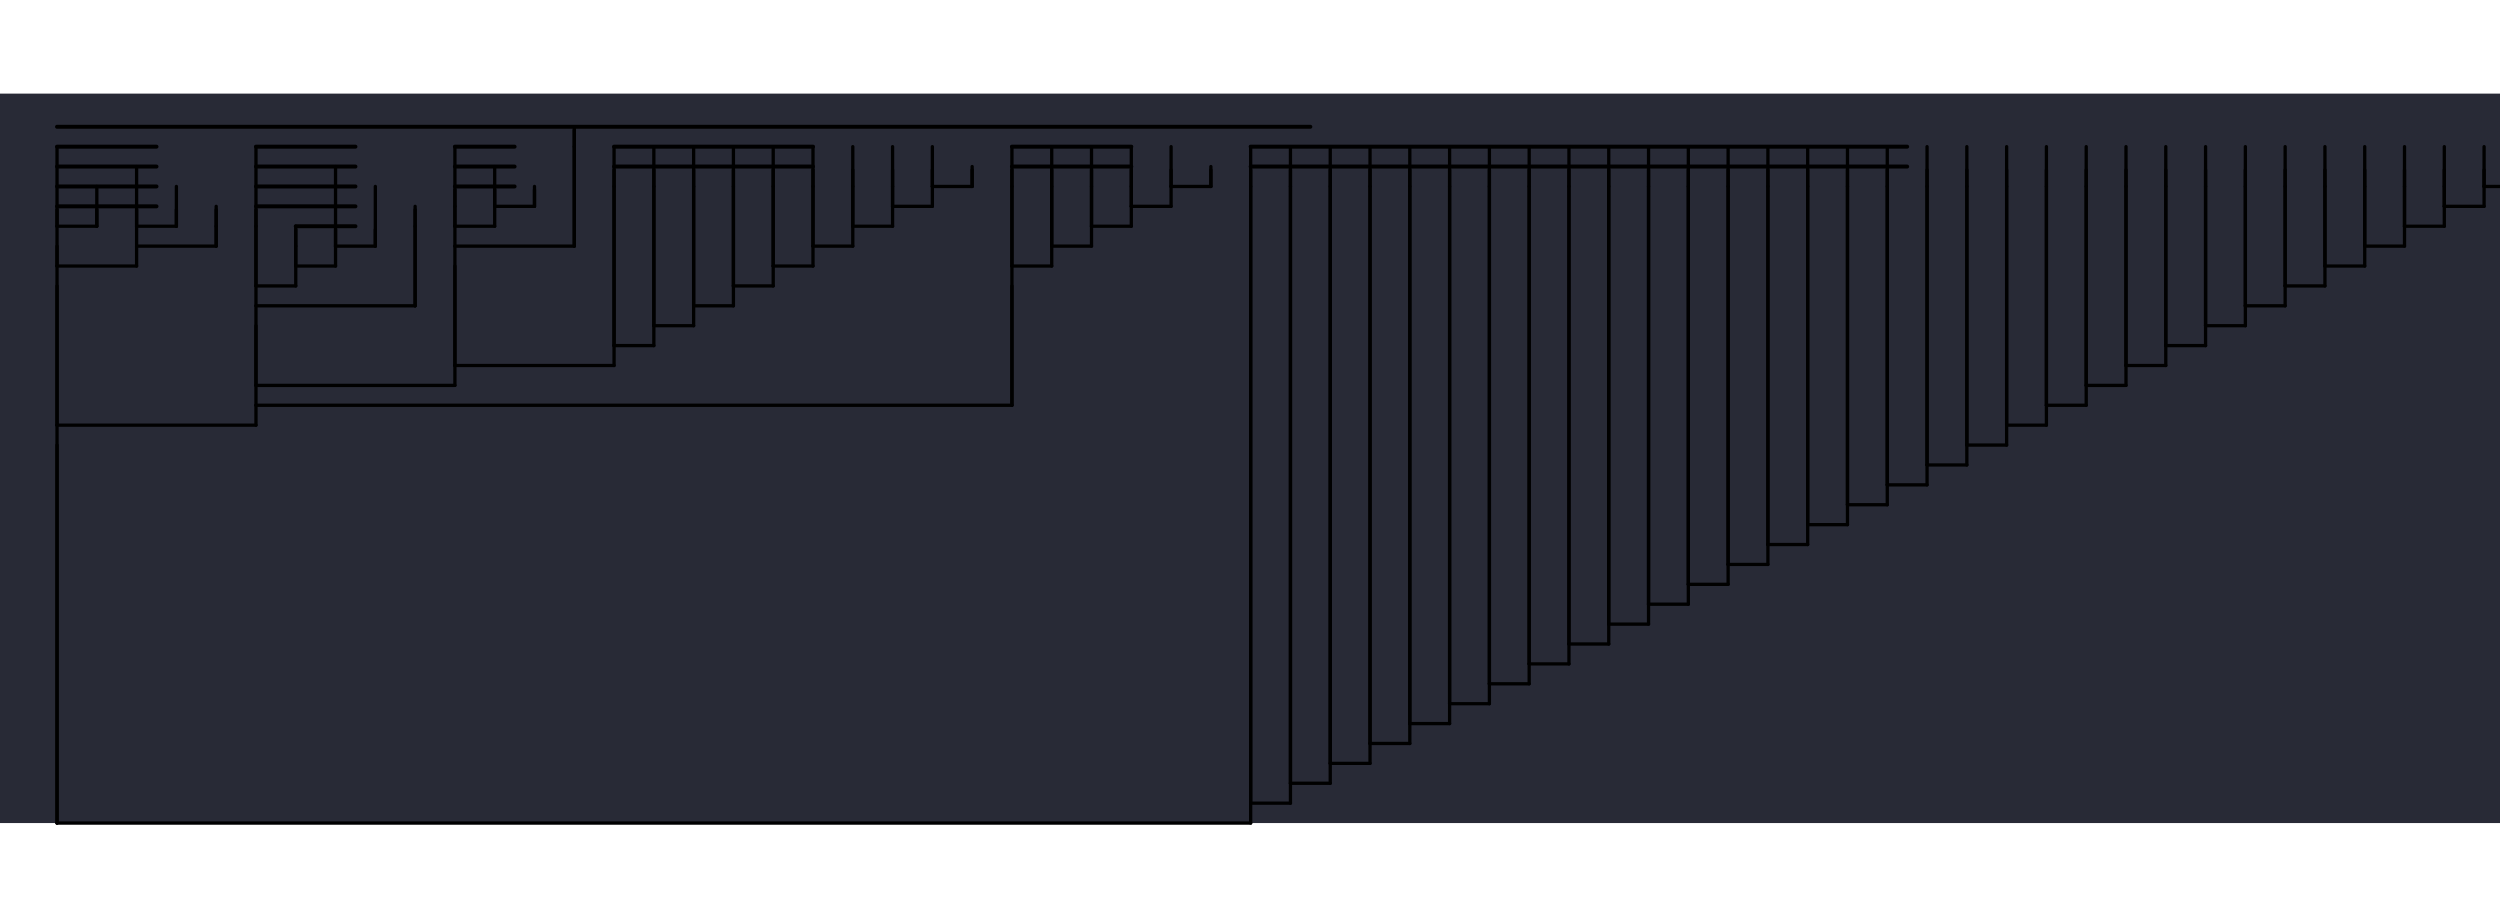 <svg xmlns="http://www.w3.org/2000/svg" 
                   width="1200" 
                   height="440" 
                   viewBox="0 0 1508 440" 
                   preserveAspectRatio="xMidYMid meet"><rect width="1508" height="440" fill="#282a36" /><g transform="translate(10, 10)"><line x1="24.4" y1="10" x2="780.4" y2="10" 
               stroke="#000000" stroke-width="2.4" stroke-linecap="round" /><line x1="24.4" y1="202" x2="24.4" y2="430" 
              stroke="#000000" stroke-width="2" stroke-linecap="round" /><line x1="24.4" y1="430" x2="744.4" y2="430" 
            stroke="#000000" stroke-width="2" stroke-linecap="round" /><line x1="24.4" y1="430" x2="24.4" y2="190" 
            stroke="#000000" stroke-width="2" stroke-linecap="round" /><line x1="744.4" y1="430" x2="744.4" y2="418" 
            stroke="#000000" stroke-width="2" stroke-linecap="round" /><line x1="24.4" y1="106" x2="24.4" y2="190" 
              stroke="#000000" stroke-width="2" stroke-linecap="round" /><line x1="24.4" y1="190" x2="144.4" y2="190" 
            stroke="#000000" stroke-width="2" stroke-linecap="round" /><line x1="24.4" y1="190" x2="24.4" y2="94" 
            stroke="#000000" stroke-width="2" stroke-linecap="round" /><line x1="144.4" y1="190" x2="144.4" y2="178" 
            stroke="#000000" stroke-width="2" stroke-linecap="round" /><line x1="24.4" y1="22" x2="84.4" y2="22" 
               stroke="#000000" stroke-width="2.4" stroke-linecap="round" /><line x1="24.4" y1="34" x2="84.4" y2="34" 
               stroke="#000000" stroke-width="2.4" stroke-linecap="round" /><line x1="24.4" y1="46" x2="84.4" y2="46" 
               stroke="#000000" stroke-width="2.4" stroke-linecap="round" /><line x1="24.4" y1="58" x2="84.4" y2="58" 
               stroke="#000000" stroke-width="2.4" stroke-linecap="round" /><line x1="24.4" y1="82" x2="24.4" y2="94" 
              stroke="#000000" stroke-width="2" stroke-linecap="round" /><line x1="24.4" y1="94" x2="72.4" y2="94" 
            stroke="#000000" stroke-width="2" stroke-linecap="round" /><line x1="24.4" y1="94" x2="24.4" y2="70" 
            stroke="#000000" stroke-width="2" stroke-linecap="round" /><line x1="72.4" y1="94" x2="72.4" y2="82" 
            stroke="#000000" stroke-width="2" stroke-linecap="round" /><line x1="24.4" y1="70" x2="48.4" y2="70" 
            stroke="#000000" stroke-width="2" stroke-linecap="round" /><line x1="24.4" y1="70" x2="24.4" y2="60" 
            stroke="#000000" stroke-width="2" stroke-linecap="round" /><line x1="48.4" y1="70" x2="48.4" y2="60" 
            stroke="#000000" stroke-width="2" stroke-linecap="round" /><line x1="24.4" y1="70" x2="24.4" y2="22" 
           stroke="#000000" stroke-width="2" stroke-linecap="round" /><line x1="48.4" y1="70" x2="48.4" y2="46" 
           stroke="#000000" stroke-width="2" stroke-linecap="round" /><line x1="120.4" y1="70" x2="120.4" y2="82" 
              stroke="#000000" stroke-width="2" stroke-linecap="round" /><line x1="72.4" y1="82" x2="120.4" y2="82" 
            stroke="#000000" stroke-width="2" stroke-linecap="round" /><line x1="72.4" y1="82" x2="72.4" y2="70" 
            stroke="#000000" stroke-width="2" stroke-linecap="round" /><line x1="120.4" y1="82" x2="120.4" y2="60" 
            stroke="#000000" stroke-width="2" stroke-linecap="round" /><line x1="72.4" y1="70" x2="96.4" y2="70" 
            stroke="#000000" stroke-width="2" stroke-linecap="round" /><line x1="72.4" y1="70" x2="72.4" y2="60" 
            stroke="#000000" stroke-width="2" stroke-linecap="round" /><line x1="96.4" y1="70" x2="96.4" y2="60" 
            stroke="#000000" stroke-width="2" stroke-linecap="round" /><line x1="72.4" y1="70" x2="72.4" y2="34" 
           stroke="#000000" stroke-width="2" stroke-linecap="round" /><line x1="96.4" y1="70" x2="96.4" y2="46" 
           stroke="#000000" stroke-width="2" stroke-linecap="round" /><line x1="120.4" y1="70" x2="120.4" y2="58" 
           stroke="#000000" stroke-width="2" stroke-linecap="round" /><line x1="600.4" y1="106" x2="600.4" y2="178" 
              stroke="#000000" stroke-width="2" stroke-linecap="round" /><line x1="144.4" y1="178" x2="600.4" y2="178" 
            stroke="#000000" stroke-width="2" stroke-linecap="round" /><line x1="144.4" y1="178" x2="144.4" y2="166" 
            stroke="#000000" stroke-width="2" stroke-linecap="round" /><line x1="600.4" y1="178" x2="600.4" y2="94" 
            stroke="#000000" stroke-width="2" stroke-linecap="round" /><line x1="144.4" y1="130" x2="144.4" y2="166" 
              stroke="#000000" stroke-width="2" stroke-linecap="round" /><line x1="144.4" y1="166" x2="264.4" y2="166" 
            stroke="#000000" stroke-width="2" stroke-linecap="round" /><line x1="144.4" y1="166" x2="144.4" y2="118" 
            stroke="#000000" stroke-width="2" stroke-linecap="round" /><line x1="264.4" y1="166" x2="264.4" y2="154" 
            stroke="#000000" stroke-width="2" stroke-linecap="round" /><line x1="144.4" y1="22" x2="204.4" y2="22" 
               stroke="#000000" stroke-width="2.4" stroke-linecap="round" /><line x1="144.4" y1="34" x2="204.4" y2="34" 
               stroke="#000000" stroke-width="2.4" stroke-linecap="round" /><line x1="144.4" y1="46" x2="204.4" y2="46" 
               stroke="#000000" stroke-width="2.4" stroke-linecap="round" /><line x1="144.4" y1="58" x2="204.4" y2="58" 
               stroke="#000000" stroke-width="2.4" stroke-linecap="round" /><line x1="240.4" y1="70" x2="240.4" y2="118" 
              stroke="#000000" stroke-width="2" stroke-linecap="round" /><line x1="144.4" y1="118" x2="240.4" y2="118" 
            stroke="#000000" stroke-width="2" stroke-linecap="round" /><line x1="144.4" y1="118" x2="144.4" y2="106" 
            stroke="#000000" stroke-width="2" stroke-linecap="round" /><line x1="240.4" y1="118" x2="240.4" y2="60" 
            stroke="#000000" stroke-width="2" stroke-linecap="round" /><line x1="144.4" y1="70" x2="144.4" y2="106" 
              stroke="#000000" stroke-width="2" stroke-linecap="round" /><line x1="144.4" y1="106" x2="168.4" y2="106" 
            stroke="#000000" stroke-width="2" stroke-linecap="round" /><line x1="144.4" y1="106" x2="144.4" y2="60" 
            stroke="#000000" stroke-width="2" stroke-linecap="round" /><line x1="168.4" y1="106" x2="168.4" y2="94" 
            stroke="#000000" stroke-width="2" stroke-linecap="round" /><line x1="144.4" y1="70" x2="144.4" y2="22" 
           stroke="#000000" stroke-width="2" stroke-linecap="round" /><line x1="168.4" y1="70" x2="204.4" y2="70" 
               stroke="#000000" stroke-width="2.4" stroke-linecap="round" /><line x1="168.4" y1="82" x2="168.4" y2="94" 
              stroke="#000000" stroke-width="2" stroke-linecap="round" /><line x1="168.4" y1="94" x2="192.4" y2="94" 
            stroke="#000000" stroke-width="2" stroke-linecap="round" /><line x1="168.4" y1="94" x2="168.4" y2="72" 
            stroke="#000000" stroke-width="2" stroke-linecap="round" /><line x1="192.4" y1="94" x2="192.4" y2="82" 
            stroke="#000000" stroke-width="2" stroke-linecap="round" /><line x1="168.4" y1="82" x2="168.4" y2="70" 
           stroke="#000000" stroke-width="2" stroke-linecap="round" /><line x1="192.4" y1="82" x2="216.4" y2="82" 
            stroke="#000000" stroke-width="2" stroke-linecap="round" /><line x1="192.4" y1="82" x2="192.4" y2="72" 
            stroke="#000000" stroke-width="2" stroke-linecap="round" /><line x1="216.4" y1="82" x2="216.4" y2="72" 
            stroke="#000000" stroke-width="2" stroke-linecap="round" /><line x1="192.4" y1="82" x2="192.4" y2="34" 
           stroke="#000000" stroke-width="2" stroke-linecap="round" /><line x1="216.4" y1="82" x2="216.4" y2="46" 
           stroke="#000000" stroke-width="2" stroke-linecap="round" /><line x1="240.4" y1="70" x2="240.4" y2="58" 
           stroke="#000000" stroke-width="2" stroke-linecap="round" /><line x1="264.4" y1="94" x2="264.4" y2="154" 
              stroke="#000000" stroke-width="2" stroke-linecap="round" /><line x1="264.4" y1="154" x2="360.4" y2="154" 
            stroke="#000000" stroke-width="2" stroke-linecap="round" /><line x1="264.4" y1="154" x2="264.4" y2="82" 
            stroke="#000000" stroke-width="2" stroke-linecap="round" /><line x1="360.4" y1="154" x2="360.4" y2="142" 
            stroke="#000000" stroke-width="2" stroke-linecap="round" /><line x1="336.4" y1="22" x2="336.4" y2="82" 
              stroke="#000000" stroke-width="2" stroke-linecap="round" /><line x1="264.4" y1="82" x2="336.4" y2="82" 
            stroke="#000000" stroke-width="2" stroke-linecap="round" /><line x1="264.4" y1="82" x2="264.4" y2="70" 
            stroke="#000000" stroke-width="2" stroke-linecap="round" /><line x1="336.4" y1="82" x2="336.4" y2="12" 
            stroke="#000000" stroke-width="2" stroke-linecap="round" /><line x1="264.4" y1="22" x2="300.4" y2="22" 
               stroke="#000000" stroke-width="2.4" stroke-linecap="round" /><line x1="264.4" y1="34" x2="300.4" y2="34" 
               stroke="#000000" stroke-width="2.4" stroke-linecap="round" /><line x1="264.4" y1="46" x2="300.4" y2="46" 
               stroke="#000000" stroke-width="2.4" stroke-linecap="round" /><line x1="264.4" y1="58" x2="264.4" y2="70" 
              stroke="#000000" stroke-width="2" stroke-linecap="round" /><line x1="264.4" y1="70" x2="288.4" y2="70" 
            stroke="#000000" stroke-width="2" stroke-linecap="round" /><line x1="264.4" y1="70" x2="264.4" y2="48" 
            stroke="#000000" stroke-width="2" stroke-linecap="round" /><line x1="288.4" y1="70" x2="288.4" y2="58" 
            stroke="#000000" stroke-width="2" stroke-linecap="round" /><line x1="264.4" y1="58" x2="264.4" y2="22" 
           stroke="#000000" stroke-width="2" stroke-linecap="round" /><line x1="288.4" y1="58" x2="312.4" y2="58" 
            stroke="#000000" stroke-width="2" stroke-linecap="round" /><line x1="288.4" y1="58" x2="288.4" y2="48" 
            stroke="#000000" stroke-width="2" stroke-linecap="round" /><line x1="312.4" y1="58" x2="312.4" y2="48" 
            stroke="#000000" stroke-width="2" stroke-linecap="round" /><line x1="288.4" y1="58" x2="288.4" y2="34" 
           stroke="#000000" stroke-width="2" stroke-linecap="round" /><line x1="312.4" y1="58" x2="312.4" y2="46" 
           stroke="#000000" stroke-width="2" stroke-linecap="round" /><line x1="336.4" y1="22" x2="336.4" y2="10" 
           stroke="#000000" stroke-width="2" stroke-linecap="round" /><line x1="360.4" y1="22" x2="480.4" y2="22" 
               stroke="#000000" stroke-width="2.4" stroke-linecap="round" /><line x1="360.4" y1="34" x2="480.4" y2="34" 
               stroke="#000000" stroke-width="2.4" stroke-linecap="round" /><line x1="360.4" y1="46" x2="360.4" y2="142" 
              stroke="#000000" stroke-width="2" stroke-linecap="round" /><line x1="360.4" y1="142" x2="384.4" y2="142" 
            stroke="#000000" stroke-width="2" stroke-linecap="round" /><line x1="360.4" y1="142" x2="360.4" y2="36" 
            stroke="#000000" stroke-width="2" stroke-linecap="round" /><line x1="384.4" y1="142" x2="384.4" y2="130" 
            stroke="#000000" stroke-width="2" stroke-linecap="round" /><line x1="360.4" y1="46" x2="360.4" y2="22" 
           stroke="#000000" stroke-width="2" stroke-linecap="round" /><line x1="384.4" y1="46" x2="384.4" y2="130" 
              stroke="#000000" stroke-width="2" stroke-linecap="round" /><line x1="384.4" y1="130" x2="408.4" y2="130" 
            stroke="#000000" stroke-width="2" stroke-linecap="round" /><line x1="384.4" y1="130" x2="384.4" y2="36" 
            stroke="#000000" stroke-width="2" stroke-linecap="round" /><line x1="408.4" y1="130" x2="408.4" y2="118" 
            stroke="#000000" stroke-width="2" stroke-linecap="round" /><line x1="384.4" y1="46" x2="384.4" y2="22" 
           stroke="#000000" stroke-width="2" stroke-linecap="round" /><line x1="408.4" y1="46" x2="408.4" y2="118" 
              stroke="#000000" stroke-width="2" stroke-linecap="round" /><line x1="408.4" y1="118" x2="432.4" y2="118" 
            stroke="#000000" stroke-width="2" stroke-linecap="round" /><line x1="408.4" y1="118" x2="408.4" y2="36" 
            stroke="#000000" stroke-width="2" stroke-linecap="round" /><line x1="432.4" y1="118" x2="432.4" y2="106" 
            stroke="#000000" stroke-width="2" stroke-linecap="round" /><line x1="408.4" y1="46" x2="408.4" y2="22" 
           stroke="#000000" stroke-width="2" stroke-linecap="round" /><line x1="432.4" y1="46" x2="432.4" y2="106" 
              stroke="#000000" stroke-width="2" stroke-linecap="round" /><line x1="432.4" y1="106" x2="456.4" y2="106" 
            stroke="#000000" stroke-width="2" stroke-linecap="round" /><line x1="432.4" y1="106" x2="432.4" y2="36" 
            stroke="#000000" stroke-width="2" stroke-linecap="round" /><line x1="456.4" y1="106" x2="456.4" y2="94" 
            stroke="#000000" stroke-width="2" stroke-linecap="round" /><line x1="432.4" y1="46" x2="432.4" y2="22" 
           stroke="#000000" stroke-width="2" stroke-linecap="round" /><line x1="456.4" y1="46" x2="456.4" y2="94" 
              stroke="#000000" stroke-width="2" stroke-linecap="round" /><line x1="456.4" y1="94" x2="480.4" y2="94" 
            stroke="#000000" stroke-width="2" stroke-linecap="round" /><line x1="456.4" y1="94" x2="456.4" y2="36" 
            stroke="#000000" stroke-width="2" stroke-linecap="round" /><line x1="480.4" y1="94" x2="480.4" y2="82" 
            stroke="#000000" stroke-width="2" stroke-linecap="round" /><line x1="456.4" y1="46" x2="456.4" y2="22" 
           stroke="#000000" stroke-width="2" stroke-linecap="round" /><line x1="480.4" y1="46" x2="480.4" y2="82" 
              stroke="#000000" stroke-width="2" stroke-linecap="round" /><line x1="480.4" y1="82" x2="504.4" y2="82" 
            stroke="#000000" stroke-width="2" stroke-linecap="round" /><line x1="480.4" y1="82" x2="480.4" y2="36" 
            stroke="#000000" stroke-width="2" stroke-linecap="round" /><line x1="504.4" y1="82" x2="504.4" y2="70" 
            stroke="#000000" stroke-width="2" stroke-linecap="round" /><line x1="480.4" y1="46" x2="480.4" y2="22" 
           stroke="#000000" stroke-width="2" stroke-linecap="round" /><line x1="504.4" y1="46" x2="504.4" y2="70" 
              stroke="#000000" stroke-width="2" stroke-linecap="round" /><line x1="504.4" y1="70" x2="528.4" y2="70" 
            stroke="#000000" stroke-width="2" stroke-linecap="round" /><line x1="504.4" y1="70" x2="504.4" y2="36" 
            stroke="#000000" stroke-width="2" stroke-linecap="round" /><line x1="528.4" y1="70" x2="528.4" y2="58" 
            stroke="#000000" stroke-width="2" stroke-linecap="round" /><line x1="504.4" y1="46" x2="504.4" y2="22" 
           stroke="#000000" stroke-width="2" stroke-linecap="round" /><line x1="528.4" y1="46" x2="528.4" y2="58" 
              stroke="#000000" stroke-width="2" stroke-linecap="round" /><line x1="528.4" y1="58" x2="552.4" y2="58" 
            stroke="#000000" stroke-width="2" stroke-linecap="round" /><line x1="528.4" y1="58" x2="528.4" y2="36" 
            stroke="#000000" stroke-width="2" stroke-linecap="round" /><line x1="552.4" y1="58" x2="552.4" y2="46" 
            stroke="#000000" stroke-width="2" stroke-linecap="round" /><line x1="528.4" y1="46" x2="528.4" y2="22" 
           stroke="#000000" stroke-width="2" stroke-linecap="round" /><line x1="552.4" y1="46" x2="576.4" y2="46" 
            stroke="#000000" stroke-width="2" stroke-linecap="round" /><line x1="552.4" y1="46" x2="552.4" y2="36" 
            stroke="#000000" stroke-width="2" stroke-linecap="round" /><line x1="576.4" y1="46" x2="576.4" y2="36" 
            stroke="#000000" stroke-width="2" stroke-linecap="round" /><line x1="552.4" y1="46" x2="552.4" y2="22" 
           stroke="#000000" stroke-width="2" stroke-linecap="round" /><line x1="576.4" y1="46" x2="576.4" y2="34" 
           stroke="#000000" stroke-width="2" stroke-linecap="round" /><line x1="600.4" y1="22" x2="672.4" y2="22" 
               stroke="#000000" stroke-width="2.4" stroke-linecap="round" /><line x1="600.4" y1="34" x2="672.4" y2="34" 
               stroke="#000000" stroke-width="2.4" stroke-linecap="round" /><line x1="600.4" y1="46" x2="600.4" y2="94" 
              stroke="#000000" stroke-width="2" stroke-linecap="round" /><line x1="600.4" y1="94" x2="624.4" y2="94" 
            stroke="#000000" stroke-width="2" stroke-linecap="round" /><line x1="600.4" y1="94" x2="600.4" y2="36" 
            stroke="#000000" stroke-width="2" stroke-linecap="round" /><line x1="624.4" y1="94" x2="624.4" y2="82" 
            stroke="#000000" stroke-width="2" stroke-linecap="round" /><line x1="600.4" y1="46" x2="600.4" y2="22" 
           stroke="#000000" stroke-width="2" stroke-linecap="round" /><line x1="624.4" y1="46" x2="624.4" y2="82" 
              stroke="#000000" stroke-width="2" stroke-linecap="round" /><line x1="624.4" y1="82" x2="648.4" y2="82" 
            stroke="#000000" stroke-width="2" stroke-linecap="round" /><line x1="624.4" y1="82" x2="624.4" y2="36" 
            stroke="#000000" stroke-width="2" stroke-linecap="round" /><line x1="648.4" y1="82" x2="648.4" y2="70" 
            stroke="#000000" stroke-width="2" stroke-linecap="round" /><line x1="624.4" y1="46" x2="624.4" y2="22" 
           stroke="#000000" stroke-width="2" stroke-linecap="round" /><line x1="648.4" y1="46" x2="648.4" y2="70" 
              stroke="#000000" stroke-width="2" stroke-linecap="round" /><line x1="648.4" y1="70" x2="672.4" y2="70" 
            stroke="#000000" stroke-width="2" stroke-linecap="round" /><line x1="648.4" y1="70" x2="648.4" y2="36" 
            stroke="#000000" stroke-width="2" stroke-linecap="round" /><line x1="672.4" y1="70" x2="672.4" y2="58" 
            stroke="#000000" stroke-width="2" stroke-linecap="round" /><line x1="648.4" y1="46" x2="648.4" y2="22" 
           stroke="#000000" stroke-width="2" stroke-linecap="round" /><line x1="672.4" y1="46" x2="672.4" y2="58" 
              stroke="#000000" stroke-width="2" stroke-linecap="round" /><line x1="672.4" y1="58" x2="696.4" y2="58" 
            stroke="#000000" stroke-width="2" stroke-linecap="round" /><line x1="672.4" y1="58" x2="672.4" y2="36" 
            stroke="#000000" stroke-width="2" stroke-linecap="round" /><line x1="696.4" y1="58" x2="696.4" y2="46" 
            stroke="#000000" stroke-width="2" stroke-linecap="round" /><line x1="672.4" y1="46" x2="672.4" y2="22" 
           stroke="#000000" stroke-width="2" stroke-linecap="round" /><line x1="696.4" y1="46" x2="720.4" y2="46" 
            stroke="#000000" stroke-width="2" stroke-linecap="round" /><line x1="696.4" y1="46" x2="696.4" y2="36" 
            stroke="#000000" stroke-width="2" stroke-linecap="round" /><line x1="720.4" y1="46" x2="720.4" y2="36" 
            stroke="#000000" stroke-width="2" stroke-linecap="round" /><line x1="696.4" y1="46" x2="696.4" y2="22" 
           stroke="#000000" stroke-width="2" stroke-linecap="round" /><line x1="720.4" y1="46" x2="720.4" y2="34" 
           stroke="#000000" stroke-width="2" stroke-linecap="round" /><line x1="744.4" y1="22" x2="1140.4" y2="22" 
               stroke="#000000" stroke-width="2.4" stroke-linecap="round" /><line x1="744.4" y1="34" x2="1140.4" y2="34" 
               stroke="#000000" stroke-width="2.4" stroke-linecap="round" /><line x1="744.4" y1="46" x2="744.4" y2="418" 
              stroke="#000000" stroke-width="2" stroke-linecap="round" /><line x1="744.4" y1="418" x2="768.4" y2="418" 
            stroke="#000000" stroke-width="2" stroke-linecap="round" /><line x1="744.4" y1="418" x2="744.4" y2="36" 
            stroke="#000000" stroke-width="2" stroke-linecap="round" /><line x1="768.4" y1="418" x2="768.4" y2="406" 
            stroke="#000000" stroke-width="2" stroke-linecap="round" /><line x1="744.4" y1="46" x2="744.4" y2="22" 
           stroke="#000000" stroke-width="2" stroke-linecap="round" /><line x1="768.4" y1="46" x2="768.4" y2="406" 
              stroke="#000000" stroke-width="2" stroke-linecap="round" /><line x1="768.4" y1="406" x2="792.4" y2="406" 
            stroke="#000000" stroke-width="2" stroke-linecap="round" /><line x1="768.4" y1="406" x2="768.4" y2="36" 
            stroke="#000000" stroke-width="2" stroke-linecap="round" /><line x1="792.4" y1="406" x2="792.4" y2="394" 
            stroke="#000000" stroke-width="2" stroke-linecap="round" /><line x1="768.4" y1="46" x2="768.4" y2="22" 
           stroke="#000000" stroke-width="2" stroke-linecap="round" /><line x1="792.4" y1="46" x2="792.4" y2="394" 
              stroke="#000000" stroke-width="2" stroke-linecap="round" /><line x1="792.4" y1="394" x2="816.4" y2="394" 
            stroke="#000000" stroke-width="2" stroke-linecap="round" /><line x1="792.4" y1="394" x2="792.4" y2="36" 
            stroke="#000000" stroke-width="2" stroke-linecap="round" /><line x1="816.4" y1="394" x2="816.4" y2="382" 
            stroke="#000000" stroke-width="2" stroke-linecap="round" /><line x1="792.4" y1="46" x2="792.4" y2="22" 
           stroke="#000000" stroke-width="2" stroke-linecap="round" /><line x1="816.4" y1="46" x2="816.4" y2="382" 
              stroke="#000000" stroke-width="2" stroke-linecap="round" /><line x1="816.4" y1="382" x2="840.4" y2="382" 
            stroke="#000000" stroke-width="2" stroke-linecap="round" /><line x1="816.4" y1="382" x2="816.4" y2="36" 
            stroke="#000000" stroke-width="2" stroke-linecap="round" /><line x1="840.4" y1="382" x2="840.4" y2="370" 
            stroke="#000000" stroke-width="2" stroke-linecap="round" /><line x1="816.4" y1="46" x2="816.4" y2="22" 
           stroke="#000000" stroke-width="2" stroke-linecap="round" /><line x1="840.4" y1="46" x2="840.4" y2="370" 
              stroke="#000000" stroke-width="2" stroke-linecap="round" /><line x1="840.4" y1="370" x2="864.4" y2="370" 
            stroke="#000000" stroke-width="2" stroke-linecap="round" /><line x1="840.4" y1="370" x2="840.4" y2="36" 
            stroke="#000000" stroke-width="2" stroke-linecap="round" /><line x1="864.4" y1="370" x2="864.4" y2="358" 
            stroke="#000000" stroke-width="2" stroke-linecap="round" /><line x1="840.4" y1="46" x2="840.4" y2="22" 
           stroke="#000000" stroke-width="2" stroke-linecap="round" /><line x1="864.4" y1="46" x2="864.4" y2="358" 
              stroke="#000000" stroke-width="2" stroke-linecap="round" /><line x1="864.4" y1="358" x2="888.4" y2="358" 
            stroke="#000000" stroke-width="2" stroke-linecap="round" /><line x1="864.4" y1="358" x2="864.4" y2="36" 
            stroke="#000000" stroke-width="2" stroke-linecap="round" /><line x1="888.4" y1="358" x2="888.4" y2="346" 
            stroke="#000000" stroke-width="2" stroke-linecap="round" /><line x1="864.4" y1="46" x2="864.4" y2="22" 
           stroke="#000000" stroke-width="2" stroke-linecap="round" /><line x1="888.4" y1="46" x2="888.4" y2="346" 
              stroke="#000000" stroke-width="2" stroke-linecap="round" /><line x1="888.4" y1="346" x2="912.4" y2="346" 
            stroke="#000000" stroke-width="2" stroke-linecap="round" /><line x1="888.4" y1="346" x2="888.4" y2="36" 
            stroke="#000000" stroke-width="2" stroke-linecap="round" /><line x1="912.4" y1="346" x2="912.4" y2="334" 
            stroke="#000000" stroke-width="2" stroke-linecap="round" /><line x1="888.4" y1="46" x2="888.4" y2="22" 
           stroke="#000000" stroke-width="2" stroke-linecap="round" /><line x1="912.4" y1="46" x2="912.4" y2="334" 
              stroke="#000000" stroke-width="2" stroke-linecap="round" /><line x1="912.4" y1="334" x2="936.4" y2="334" 
            stroke="#000000" stroke-width="2" stroke-linecap="round" /><line x1="912.4" y1="334" x2="912.4" y2="36" 
            stroke="#000000" stroke-width="2" stroke-linecap="round" /><line x1="936.4" y1="334" x2="936.4" y2="322" 
            stroke="#000000" stroke-width="2" stroke-linecap="round" /><line x1="912.4" y1="46" x2="912.4" y2="22" 
           stroke="#000000" stroke-width="2" stroke-linecap="round" /><line x1="936.4" y1="46" x2="936.4" y2="322" 
              stroke="#000000" stroke-width="2" stroke-linecap="round" /><line x1="936.4" y1="322" x2="960.4" y2="322" 
            stroke="#000000" stroke-width="2" stroke-linecap="round" /><line x1="936.4" y1="322" x2="936.4" y2="36" 
            stroke="#000000" stroke-width="2" stroke-linecap="round" /><line x1="960.4" y1="322" x2="960.4" y2="310" 
            stroke="#000000" stroke-width="2" stroke-linecap="round" /><line x1="936.4" y1="46" x2="936.4" y2="22" 
           stroke="#000000" stroke-width="2" stroke-linecap="round" /><line x1="960.4" y1="46" x2="960.4" y2="310" 
              stroke="#000000" stroke-width="2" stroke-linecap="round" /><line x1="960.4" y1="310" x2="984.4" y2="310" 
            stroke="#000000" stroke-width="2" stroke-linecap="round" /><line x1="960.4" y1="310" x2="960.4" y2="36" 
            stroke="#000000" stroke-width="2" stroke-linecap="round" /><line x1="984.4" y1="310" x2="984.4" y2="298" 
            stroke="#000000" stroke-width="2" stroke-linecap="round" /><line x1="960.4" y1="46" x2="960.4" y2="22" 
           stroke="#000000" stroke-width="2" stroke-linecap="round" /><line x1="984.4" y1="46" x2="984.4" y2="298" 
              stroke="#000000" stroke-width="2" stroke-linecap="round" /><line x1="984.4" y1="298" x2="1008.4" y2="298" 
            stroke="#000000" stroke-width="2" stroke-linecap="round" /><line x1="984.4" y1="298" x2="984.4" y2="36" 
            stroke="#000000" stroke-width="2" stroke-linecap="round" /><line x1="1008.4" y1="298" x2="1008.4" y2="286" 
            stroke="#000000" stroke-width="2" stroke-linecap="round" /><line x1="984.4" y1="46" x2="984.4" y2="22" 
           stroke="#000000" stroke-width="2" stroke-linecap="round" /><line x1="1008.4" y1="46" x2="1008.4" y2="286" 
              stroke="#000000" stroke-width="2" stroke-linecap="round" /><line x1="1008.4" y1="286" x2="1032.4" y2="286" 
            stroke="#000000" stroke-width="2" stroke-linecap="round" /><line x1="1008.4" y1="286" x2="1008.4" y2="36" 
            stroke="#000000" stroke-width="2" stroke-linecap="round" /><line x1="1032.4" y1="286" x2="1032.4" y2="274" 
            stroke="#000000" stroke-width="2" stroke-linecap="round" /><line x1="1008.4" y1="46" x2="1008.4" y2="22" 
           stroke="#000000" stroke-width="2" stroke-linecap="round" /><line x1="1032.4" y1="46" x2="1032.4" y2="274" 
              stroke="#000000" stroke-width="2" stroke-linecap="round" /><line x1="1032.4" y1="274" x2="1056.4" y2="274" 
            stroke="#000000" stroke-width="2" stroke-linecap="round" /><line x1="1032.4" y1="274" x2="1032.4" y2="36" 
            stroke="#000000" stroke-width="2" stroke-linecap="round" /><line x1="1056.4" y1="274" x2="1056.4" y2="262" 
            stroke="#000000" stroke-width="2" stroke-linecap="round" /><line x1="1032.4" y1="46" x2="1032.4" y2="22" 
           stroke="#000000" stroke-width="2" stroke-linecap="round" /><line x1="1056.4" y1="46" x2="1056.4" y2="262" 
              stroke="#000000" stroke-width="2" stroke-linecap="round" /><line x1="1056.4" y1="262" x2="1080.4" y2="262" 
            stroke="#000000" stroke-width="2" stroke-linecap="round" /><line x1="1056.4" y1="262" x2="1056.4" y2="36" 
            stroke="#000000" stroke-width="2" stroke-linecap="round" /><line x1="1080.4" y1="262" x2="1080.4" y2="250" 
            stroke="#000000" stroke-width="2" stroke-linecap="round" /><line x1="1056.4" y1="46" x2="1056.4" y2="22" 
           stroke="#000000" stroke-width="2" stroke-linecap="round" /><line x1="1080.4" y1="46" x2="1080.4" y2="250" 
              stroke="#000000" stroke-width="2" stroke-linecap="round" /><line x1="1080.4" y1="250" x2="1104.4" y2="250" 
            stroke="#000000" stroke-width="2" stroke-linecap="round" /><line x1="1080.4" y1="250" x2="1080.4" y2="36" 
            stroke="#000000" stroke-width="2" stroke-linecap="round" /><line x1="1104.4" y1="250" x2="1104.4" y2="238" 
            stroke="#000000" stroke-width="2" stroke-linecap="round" /><line x1="1080.4" y1="46" x2="1080.4" y2="22" 
           stroke="#000000" stroke-width="2" stroke-linecap="round" /><line x1="1104.4" y1="46" x2="1104.4" y2="238" 
              stroke="#000000" stroke-width="2" stroke-linecap="round" /><line x1="1104.4" y1="238" x2="1128.4" y2="238" 
            stroke="#000000" stroke-width="2" stroke-linecap="round" /><line x1="1104.4" y1="238" x2="1104.4" y2="36" 
            stroke="#000000" stroke-width="2" stroke-linecap="round" /><line x1="1128.4" y1="238" x2="1128.4" y2="226" 
            stroke="#000000" stroke-width="2" stroke-linecap="round" /><line x1="1104.4" y1="46" x2="1104.4" y2="22" 
           stroke="#000000" stroke-width="2" stroke-linecap="round" /><line x1="1128.4" y1="46" x2="1128.4" y2="226" 
              stroke="#000000" stroke-width="2" stroke-linecap="round" /><line x1="1128.4" y1="226" x2="1152.4" y2="226" 
            stroke="#000000" stroke-width="2" stroke-linecap="round" /><line x1="1128.4" y1="226" x2="1128.4" y2="36" 
            stroke="#000000" stroke-width="2" stroke-linecap="round" /><line x1="1152.4" y1="226" x2="1152.4" y2="214" 
            stroke="#000000" stroke-width="2" stroke-linecap="round" /><line x1="1128.4" y1="46" x2="1128.4" y2="22" 
           stroke="#000000" stroke-width="2" stroke-linecap="round" /><line x1="1152.4" y1="46" x2="1152.4" y2="214" 
              stroke="#000000" stroke-width="2" stroke-linecap="round" /><line x1="1152.4" y1="214" x2="1176.4" y2="214" 
            stroke="#000000" stroke-width="2" stroke-linecap="round" /><line x1="1152.4" y1="214" x2="1152.4" y2="36" 
            stroke="#000000" stroke-width="2" stroke-linecap="round" /><line x1="1176.4" y1="214" x2="1176.4" y2="202" 
            stroke="#000000" stroke-width="2" stroke-linecap="round" /><line x1="1152.4" y1="46" x2="1152.4" y2="22" 
           stroke="#000000" stroke-width="2" stroke-linecap="round" /><line x1="1176.4" y1="46" x2="1176.4" y2="202" 
              stroke="#000000" stroke-width="2" stroke-linecap="round" /><line x1="1176.4" y1="202" x2="1200.4" y2="202" 
            stroke="#000000" stroke-width="2" stroke-linecap="round" /><line x1="1176.4" y1="202" x2="1176.4" y2="36" 
            stroke="#000000" stroke-width="2" stroke-linecap="round" /><line x1="1200.4" y1="202" x2="1200.4" y2="190" 
            stroke="#000000" stroke-width="2" stroke-linecap="round" /><line x1="1176.4" y1="46" x2="1176.4" y2="22" 
           stroke="#000000" stroke-width="2" stroke-linecap="round" /><line x1="1200.4" y1="46" x2="1200.4" y2="190" 
              stroke="#000000" stroke-width="2" stroke-linecap="round" /><line x1="1200.4" y1="190" x2="1224.4" y2="190" 
            stroke="#000000" stroke-width="2" stroke-linecap="round" /><line x1="1200.4" y1="190" x2="1200.4" y2="36" 
            stroke="#000000" stroke-width="2" stroke-linecap="round" /><line x1="1224.4" y1="190" x2="1224.4" y2="178" 
            stroke="#000000" stroke-width="2" stroke-linecap="round" /><line x1="1200.4" y1="46" x2="1200.4" y2="22" 
           stroke="#000000" stroke-width="2" stroke-linecap="round" /><line x1="1224.4" y1="46" x2="1224.4" y2="178" 
              stroke="#000000" stroke-width="2" stroke-linecap="round" /><line x1="1224.4" y1="178" x2="1248.4" y2="178" 
            stroke="#000000" stroke-width="2" stroke-linecap="round" /><line x1="1224.4" y1="178" x2="1224.4" y2="36" 
            stroke="#000000" stroke-width="2" stroke-linecap="round" /><line x1="1248.4" y1="178" x2="1248.4" y2="166" 
            stroke="#000000" stroke-width="2" stroke-linecap="round" /><line x1="1224.4" y1="46" x2="1224.4" y2="22" 
           stroke="#000000" stroke-width="2" stroke-linecap="round" /><line x1="1248.4" y1="46" x2="1248.4" y2="166" 
              stroke="#000000" stroke-width="2" stroke-linecap="round" /><line x1="1248.4" y1="166" x2="1272.4" y2="166" 
            stroke="#000000" stroke-width="2" stroke-linecap="round" /><line x1="1248.4" y1="166" x2="1248.4" y2="36" 
            stroke="#000000" stroke-width="2" stroke-linecap="round" /><line x1="1272.4" y1="166" x2="1272.4" y2="154" 
            stroke="#000000" stroke-width="2" stroke-linecap="round" /><line x1="1248.4" y1="46" x2="1248.4" y2="22" 
           stroke="#000000" stroke-width="2" stroke-linecap="round" /><line x1="1272.4" y1="46" x2="1272.4" y2="154" 
              stroke="#000000" stroke-width="2" stroke-linecap="round" /><line x1="1272.4" y1="154" x2="1296.4" y2="154" 
            stroke="#000000" stroke-width="2" stroke-linecap="round" /><line x1="1272.4" y1="154" x2="1272.4" y2="36" 
            stroke="#000000" stroke-width="2" stroke-linecap="round" /><line x1="1296.4" y1="154" x2="1296.4" y2="142" 
            stroke="#000000" stroke-width="2" stroke-linecap="round" /><line x1="1272.4" y1="46" x2="1272.4" y2="22" 
           stroke="#000000" stroke-width="2" stroke-linecap="round" /><line x1="1296.4" y1="46" x2="1296.4" y2="142" 
              stroke="#000000" stroke-width="2" stroke-linecap="round" /><line x1="1296.4" y1="142" x2="1320.4" y2="142" 
            stroke="#000000" stroke-width="2" stroke-linecap="round" /><line x1="1296.4" y1="142" x2="1296.4" y2="36" 
            stroke="#000000" stroke-width="2" stroke-linecap="round" /><line x1="1320.4" y1="142" x2="1320.4" y2="130" 
            stroke="#000000" stroke-width="2" stroke-linecap="round" /><line x1="1296.4" y1="46" x2="1296.4" y2="22" 
           stroke="#000000" stroke-width="2" stroke-linecap="round" /><line x1="1320.4" y1="46" x2="1320.4" y2="130" 
              stroke="#000000" stroke-width="2" stroke-linecap="round" /><line x1="1320.4" y1="130" x2="1344.4" y2="130" 
            stroke="#000000" stroke-width="2" stroke-linecap="round" /><line x1="1320.4" y1="130" x2="1320.4" y2="36" 
            stroke="#000000" stroke-width="2" stroke-linecap="round" /><line x1="1344.4" y1="130" x2="1344.4" y2="118" 
            stroke="#000000" stroke-width="2" stroke-linecap="round" /><line x1="1320.4" y1="46" x2="1320.4" y2="22" 
           stroke="#000000" stroke-width="2" stroke-linecap="round" /><line x1="1344.4" y1="46" x2="1344.4" y2="118" 
              stroke="#000000" stroke-width="2" stroke-linecap="round" /><line x1="1344.4" y1="118" x2="1368.4" y2="118" 
            stroke="#000000" stroke-width="2" stroke-linecap="round" /><line x1="1344.4" y1="118" x2="1344.4" y2="36" 
            stroke="#000000" stroke-width="2" stroke-linecap="round" /><line x1="1368.4" y1="118" x2="1368.4" y2="106" 
            stroke="#000000" stroke-width="2" stroke-linecap="round" /><line x1="1344.4" y1="46" x2="1344.4" y2="22" 
           stroke="#000000" stroke-width="2" stroke-linecap="round" /><line x1="1368.4" y1="46" x2="1368.4" y2="106" 
              stroke="#000000" stroke-width="2" stroke-linecap="round" /><line x1="1368.4" y1="106" x2="1392.4" y2="106" 
            stroke="#000000" stroke-width="2" stroke-linecap="round" /><line x1="1368.4" y1="106" x2="1368.4" y2="36" 
            stroke="#000000" stroke-width="2" stroke-linecap="round" /><line x1="1392.4" y1="106" x2="1392.4" y2="94" 
            stroke="#000000" stroke-width="2" stroke-linecap="round" /><line x1="1368.4" y1="46" x2="1368.4" y2="22" 
           stroke="#000000" stroke-width="2" stroke-linecap="round" /><line x1="1392.4" y1="46" x2="1392.4" y2="94" 
              stroke="#000000" stroke-width="2" stroke-linecap="round" /><line x1="1392.4" y1="94" x2="1416.4" y2="94" 
            stroke="#000000" stroke-width="2" stroke-linecap="round" /><line x1="1392.4" y1="94" x2="1392.4" y2="36" 
            stroke="#000000" stroke-width="2" stroke-linecap="round" /><line x1="1416.4" y1="94" x2="1416.4" y2="82" 
            stroke="#000000" stroke-width="2" stroke-linecap="round" /><line x1="1392.4" y1="46" x2="1392.4" y2="22" 
           stroke="#000000" stroke-width="2" stroke-linecap="round" /><line x1="1416.4" y1="46" x2="1416.4" y2="82" 
              stroke="#000000" stroke-width="2" stroke-linecap="round" /><line x1="1416.4" y1="82" x2="1440.4" y2="82" 
            stroke="#000000" stroke-width="2" stroke-linecap="round" /><line x1="1416.4" y1="82" x2="1416.4" y2="36" 
            stroke="#000000" stroke-width="2" stroke-linecap="round" /><line x1="1440.4" y1="82" x2="1440.4" y2="70" 
            stroke="#000000" stroke-width="2" stroke-linecap="round" /><line x1="1416.4" y1="46" x2="1416.4" y2="22" 
           stroke="#000000" stroke-width="2" stroke-linecap="round" /><line x1="1440.4" y1="46" x2="1440.4" y2="70" 
              stroke="#000000" stroke-width="2" stroke-linecap="round" /><line x1="1440.4" y1="70" x2="1464.4" y2="70" 
            stroke="#000000" stroke-width="2" stroke-linecap="round" /><line x1="1440.4" y1="70" x2="1440.4" y2="36" 
            stroke="#000000" stroke-width="2" stroke-linecap="round" /><line x1="1464.4" y1="70" x2="1464.4" y2="58" 
            stroke="#000000" stroke-width="2" stroke-linecap="round" /><line x1="1440.4" y1="46" x2="1440.4" y2="22" 
           stroke="#000000" stroke-width="2" stroke-linecap="round" /><line x1="1464.4" y1="46" x2="1464.4" y2="58" 
              stroke="#000000" stroke-width="2" stroke-linecap="round" /><line x1="1464.4" y1="58" x2="1488.4" y2="58" 
            stroke="#000000" stroke-width="2" stroke-linecap="round" /><line x1="1464.4" y1="58" x2="1464.4" y2="36" 
            stroke="#000000" stroke-width="2" stroke-linecap="round" /><line x1="1488.4" y1="58" x2="1488.4" y2="46" 
            stroke="#000000" stroke-width="2" stroke-linecap="round" /><line x1="1464.4" y1="46" x2="1464.4" y2="22" 
           stroke="#000000" stroke-width="2" stroke-linecap="round" /><line x1="1488.4" y1="46" x2="1512.4" y2="46" 
            stroke="#000000" stroke-width="2" stroke-linecap="round" /><line x1="1488.4" y1="46" x2="1488.4" y2="36" 
            stroke="#000000" stroke-width="2" stroke-linecap="round" /><line x1="1512.4" y1="46" x2="1512.4" y2="36" 
            stroke="#000000" stroke-width="2" stroke-linecap="round" /><line x1="1488.4" y1="46" x2="1488.4" y2="22" 
           stroke="#000000" stroke-width="2" stroke-linecap="round" /><line x1="1512.4" y1="46" x2="1512.4" y2="34" 
           stroke="#000000" stroke-width="2" stroke-linecap="round" /></g></svg>